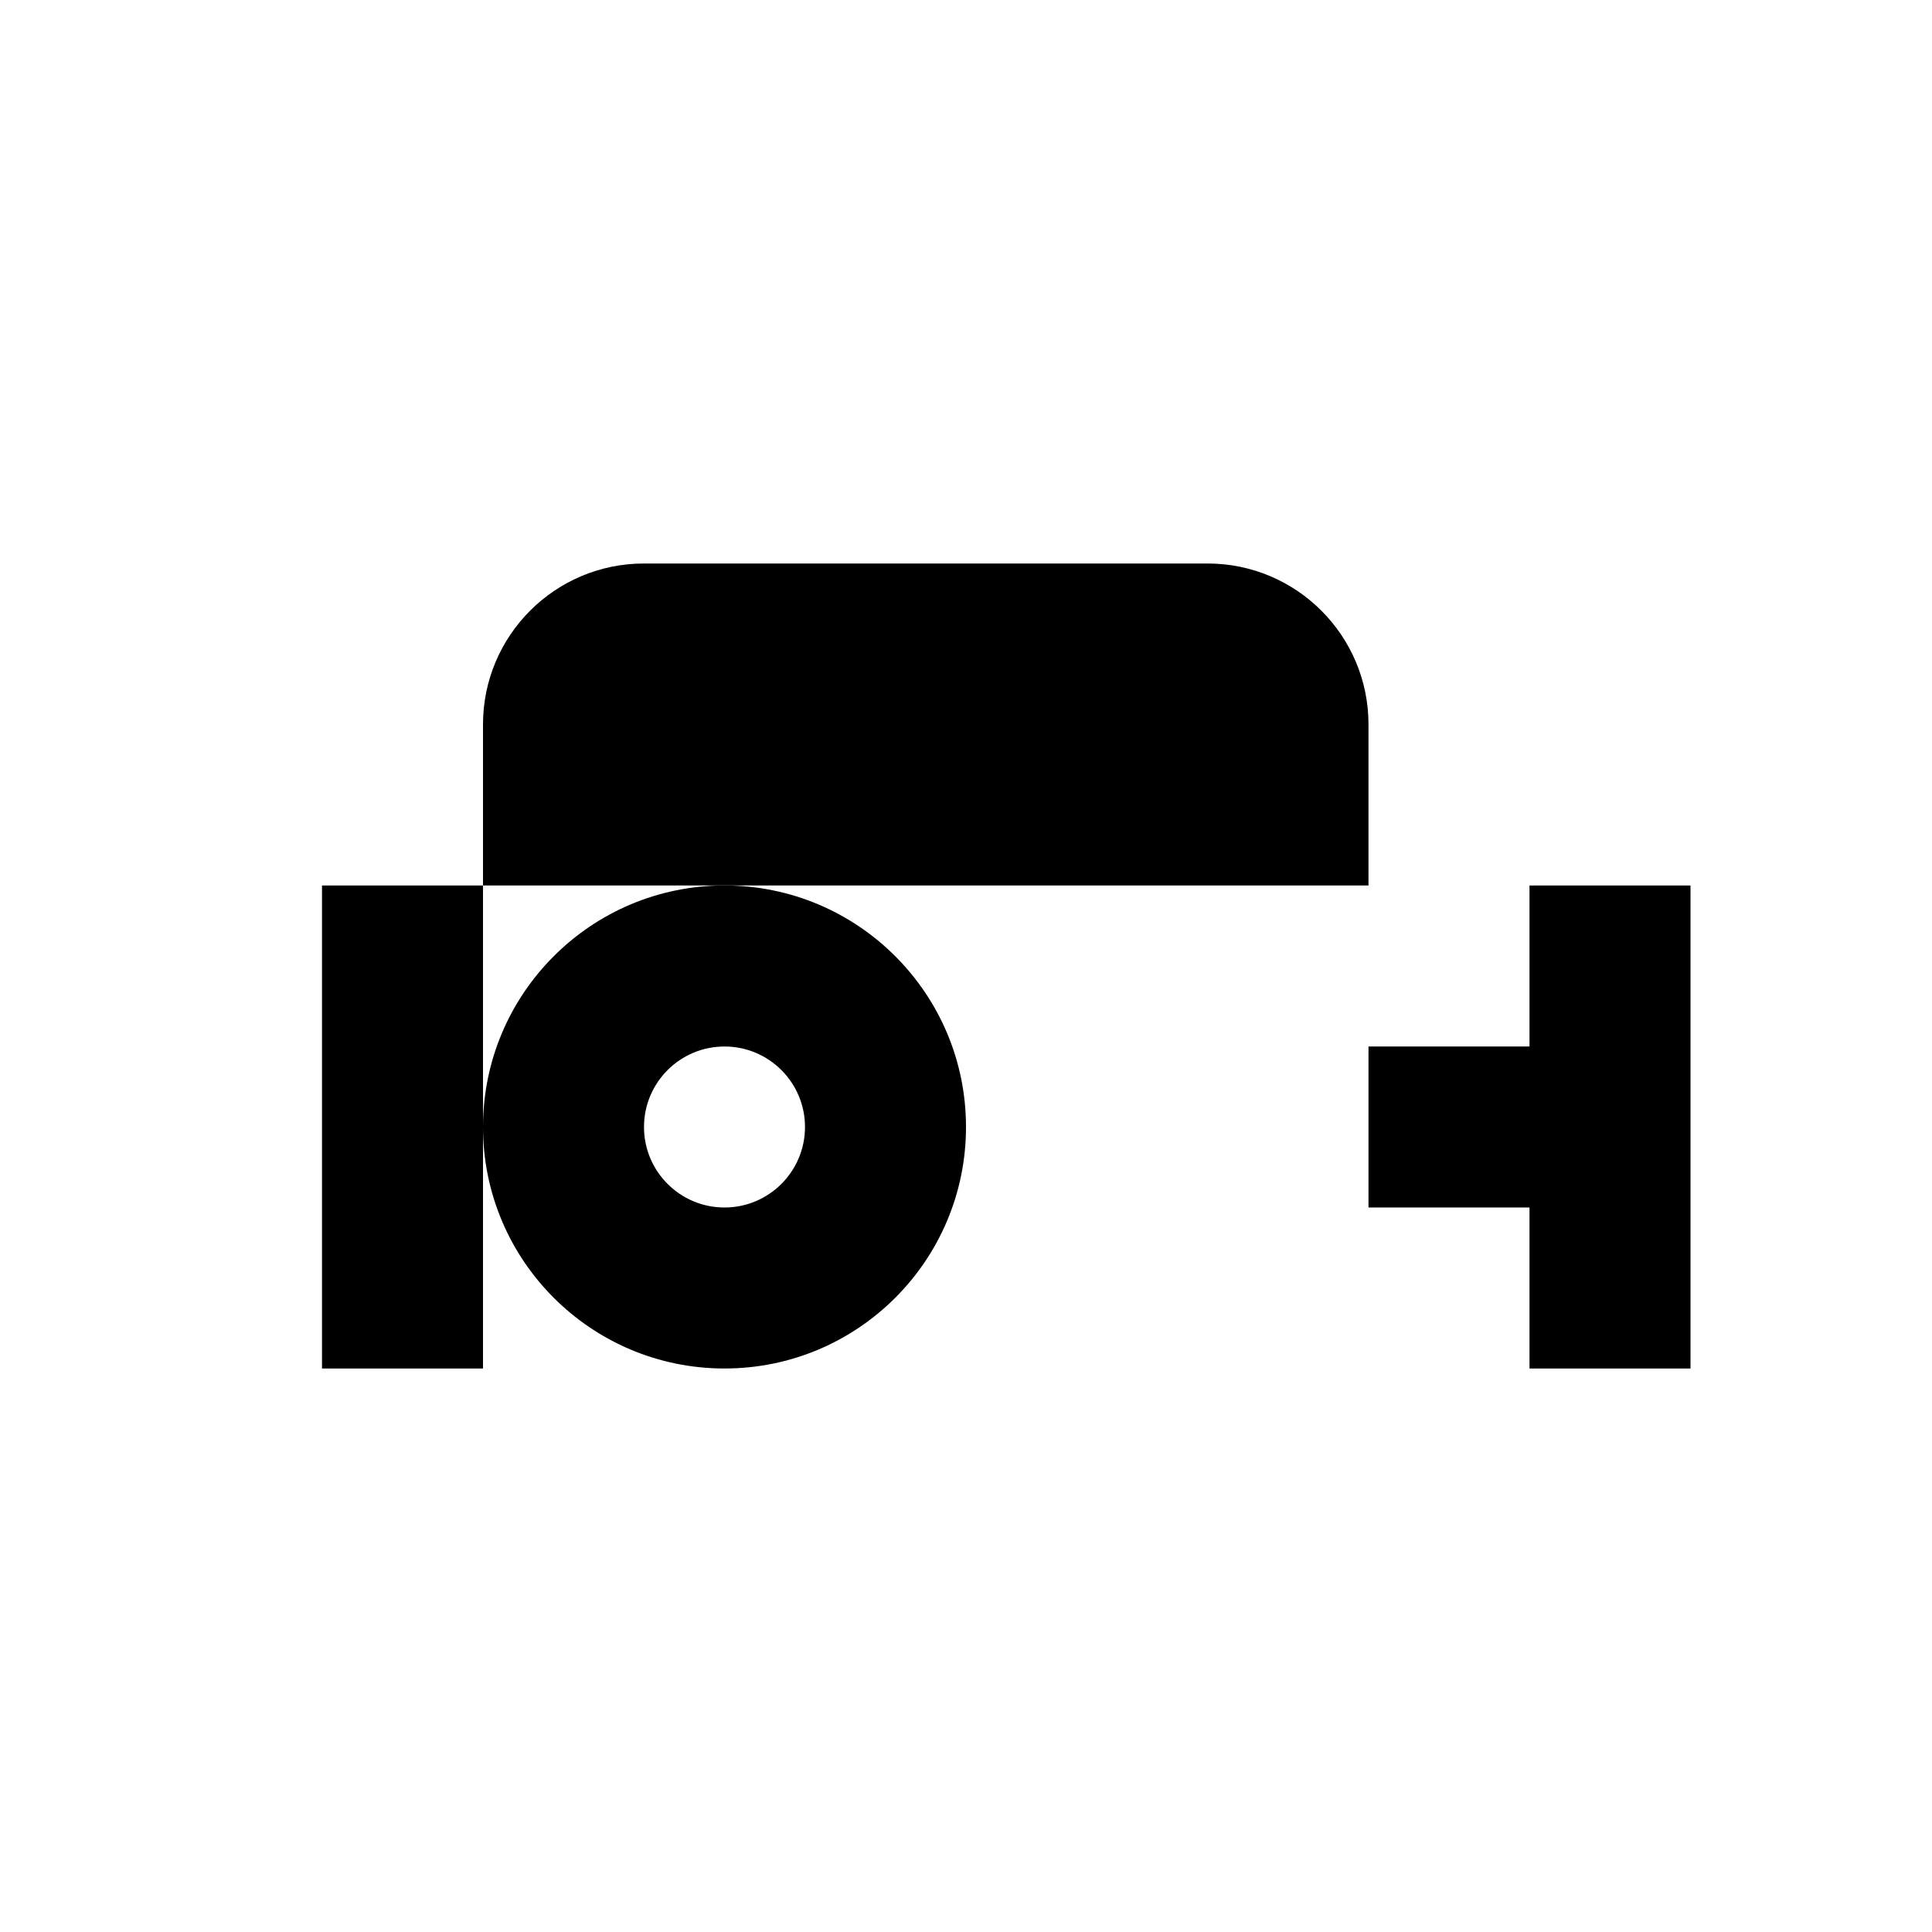 <?xml version="1.0" encoding="UTF-8"?>
<svg width="24px" height="24px" viewBox="0 0 24 24" version="1.1" xmlns="http://www.w3.org/2000/svg">
    <g stroke="none" stroke-width="1" fill="none" fill-rule="evenodd">
        <path d="M9,17 C7.343,17 6,15.657 6,14 C6,12.343 7.343,11 9,11 C10.657,11 12,12.343 12,14 C12,15.657 10.657,17 9,17 Z M9,15 C9.552,15 10,14.552 10,14 C10,13.448 9.552,13 9,13 C8.448,13 8,13.448 8,14 C8,14.552 8.448,15 9,15 Z" fill="#000000" fill-rule="nonzero"/>
        <path d="M19,17 L19,15 L17,15 L17,13 L19,13 L19,11 L21,11 L21,17 L19,17 Z" fill="#000000" fill-rule="nonzero"/>
        <path d="M4,17 L4,11 L6,11 L6,17 L4,17 Z" fill="#000000" fill-rule="nonzero"/>
        <path d="M17,11 L6,11 L6,9 C6,7.895 6.895,7 8,7 L15,7 C16.105,7 17,7.895 17,9 L17,11 Z" fill="#000000" fill-rule="nonzero"/>
    </g>
</svg>
